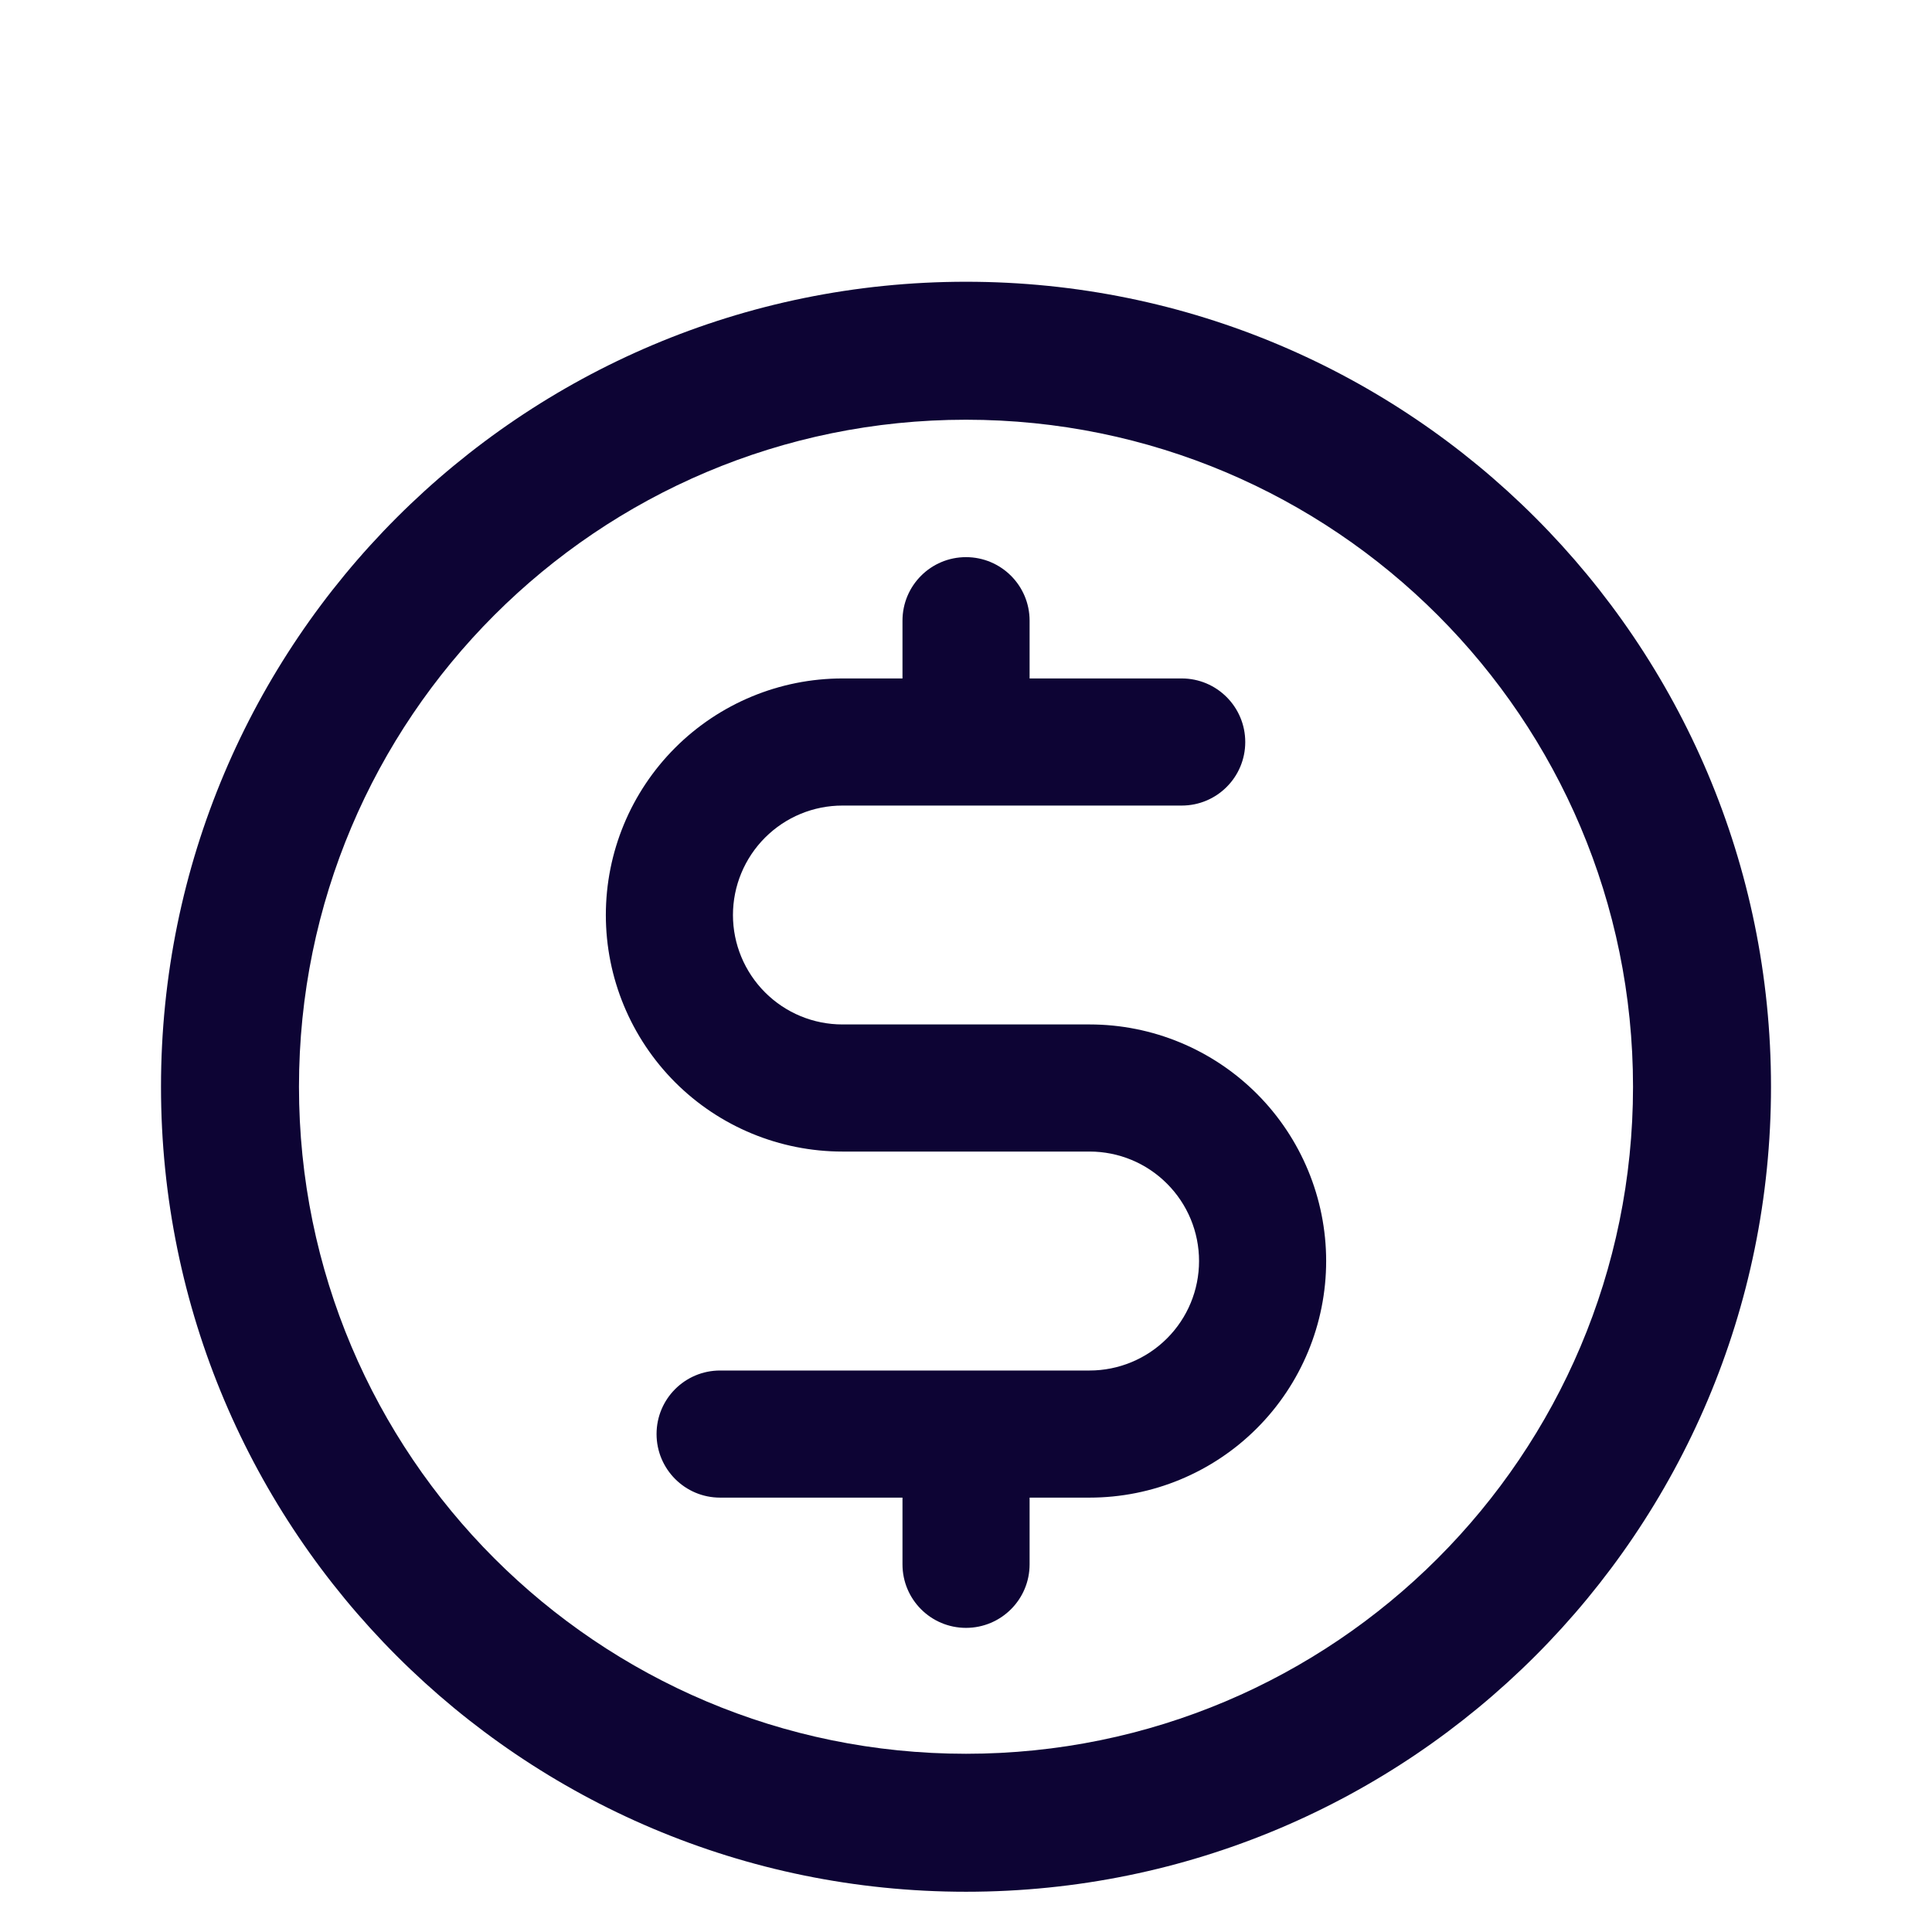 <svg width="24" height="24" viewBox="0 0 24 24" fill="none" xmlns="http://www.w3.org/2000/svg">
<path fill-rule="evenodd" clip-rule="evenodd" d="M12 5.214C7.424 5.214 3.714 8.924 3.714 13.5C3.714 18.076 7.424 21.786 12 21.786C16.576 21.786 20.286 18.076 20.286 13.5C20.286 8.924 16.576 5.214 12 5.214ZM2 13.5C2 7.977 6.477 3.5 12 3.5C17.523 3.5 22 7.977 22 13.5C22 19.023 17.523 23.5 12 23.5C6.477 23.5 2 19.023 2 13.5Z" fill="#0D0434"/>
<path fill-rule="evenodd" clip-rule="evenodd" d="M12 6.921C12.436 6.921 12.79 7.274 12.79 7.71V8.428H14.68C15.116 8.428 15.469 8.782 15.469 9.218C15.469 9.654 15.116 10.007 14.68 10.007H10.465C10.104 10.007 9.759 10.15 9.504 10.405C9.249 10.66 9.105 11.006 9.105 11.367C9.105 11.727 9.249 12.073 9.504 12.328C9.759 12.583 10.104 12.726 10.465 12.726H13.535C14.315 12.726 15.062 13.036 15.613 13.587C16.164 14.138 16.474 14.886 16.474 15.665C16.474 16.444 16.164 17.192 15.613 17.743C15.062 18.294 14.315 18.604 13.535 18.604H12.79V19.433C12.79 19.869 12.436 20.222 12 20.222C11.564 20.222 11.211 19.869 11.211 19.433V18.604H8.945C8.509 18.604 8.156 18.25 8.156 17.814C8.156 17.378 8.509 17.025 8.945 17.025H13.535C13.896 17.025 14.242 16.881 14.497 16.626C14.752 16.371 14.895 16.026 14.895 15.665C14.895 15.304 14.752 14.959 14.497 14.704C14.242 14.448 13.896 14.305 13.535 14.305H10.465C9.686 14.305 8.938 13.996 8.387 13.445C7.836 12.893 7.526 12.146 7.526 11.367C7.526 10.587 7.836 9.84 8.387 9.289C8.938 8.738 9.686 8.428 10.465 8.428H11.211V7.71C11.211 7.274 11.564 6.921 12 6.921Z" fill="#0D0434"/>
</svg>
